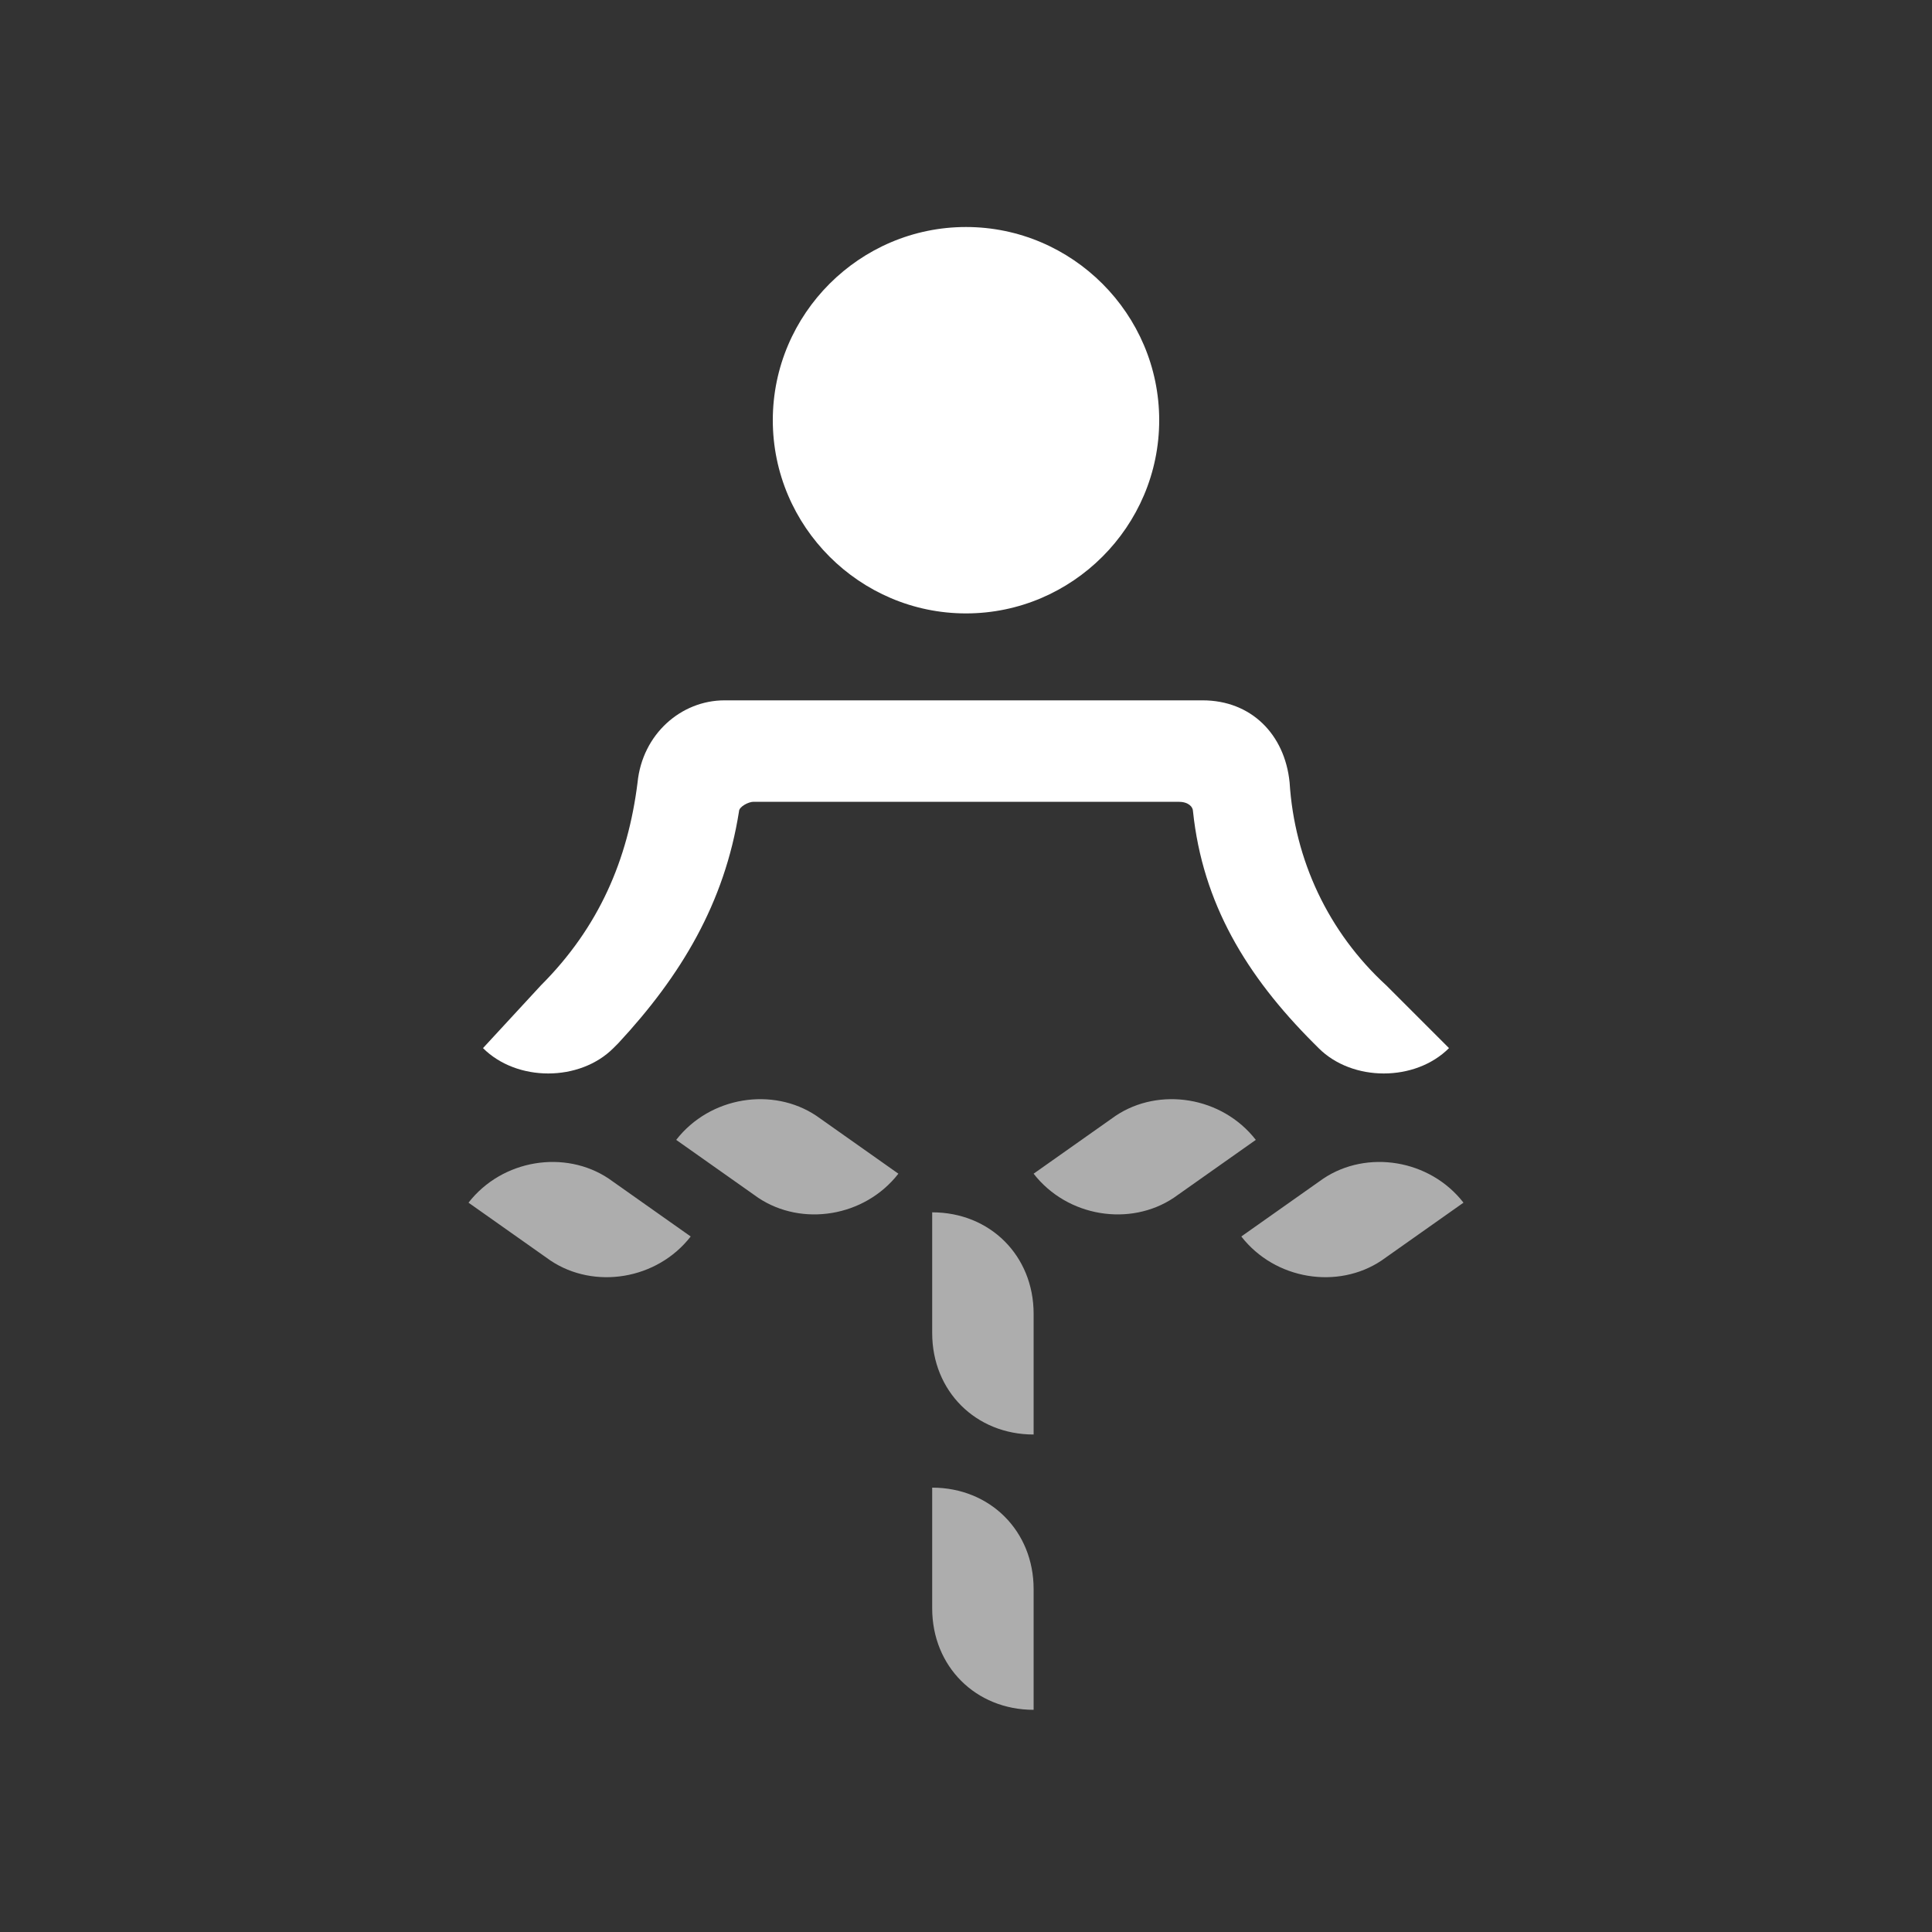 <?xml version="1.0" standalone="no"?><!DOCTYPE svg PUBLIC "-//W3C//DTD SVG 1.1//EN" "http://www.w3.org/Graphics/SVG/1.1/DTD/svg11.dtd"><svg t="1680747167316" class="icon" viewBox="0 0 1024 1024" version="1.1" xmlns="http://www.w3.org/2000/svg" p-id="2995" xmlns:xlink="http://www.w3.org/1999/xlink" width="200" height="200"><rect x="0" y="0" width="1024" height="1024" fill="#333333" stroke="none"/><path d="M512 325.12c-56.32 0-102.4-46.08-102.4-102.4s46.08-102.4 102.4-102.4 102.4 46.08 102.4 102.4-46.08 102.4-102.4 102.4" fill="#FFFFFF" p-id="2996"></path><path d="M358.4 604.16c17.92-23.04 51.2-28.16 74.24-12.8l43.52 30.72c-17.92 23.04-51.2 28.16-74.24 12.8L358.4 604.16zM248.32 637.44c17.92-23.04 51.2-28.16 74.24-12.8l43.52 30.72c-17.92 23.04-51.2 28.16-74.24 12.8l-43.52-30.72zM665.6 604.16c-17.92-23.04-51.2-28.16-74.24-12.8l-43.52 30.72c17.92 23.04 51.2 28.16 74.24 12.8l43.52-30.72zM775.68 637.44c-17.92-23.04-51.2-28.16-74.24-12.8l-43.52 30.72c17.92 23.04 51.2 28.16 74.24 12.8l43.52-30.72zM547.84 760.32c-30.72 0-53.76-23.04-53.76-53.76v-64c30.72 0 53.76 23.04 53.76 53.76v64zM547.84 906.24c-30.72 0-53.76-23.04-53.76-53.76v-64c30.72 0 53.76 23.04 53.76 53.76v64z" fill="#FFFFFF" opacity=".6" p-id="2997"></path><path d="M286.72 522.24c30.72-30.72 46.08-66.56 51.2-107.52 2.56-25.6 23.04-43.52 46.08-43.52h253.44c25.6 0 43.52 17.92 46.08 43.52 2.56 40.96 20.48 79.36 51.2 107.52l33.28 33.28c-17.92 17.92-51.2 17.92-69.12 0l-2.56-2.56c-35.84-35.84-58.88-74.24-64-122.88 0-2.56-2.56-5.12-7.68-5.12h-225.28c-2.56 0-7.68 2.56-7.68 5.12-7.68 48.64-30.72 87.04-64 122.88l-2.56 2.56c-17.92 17.92-51.2 17.92-69.12 0l30.72-33.28z" fill="#FFFFFF" p-id="2998"></path></svg>